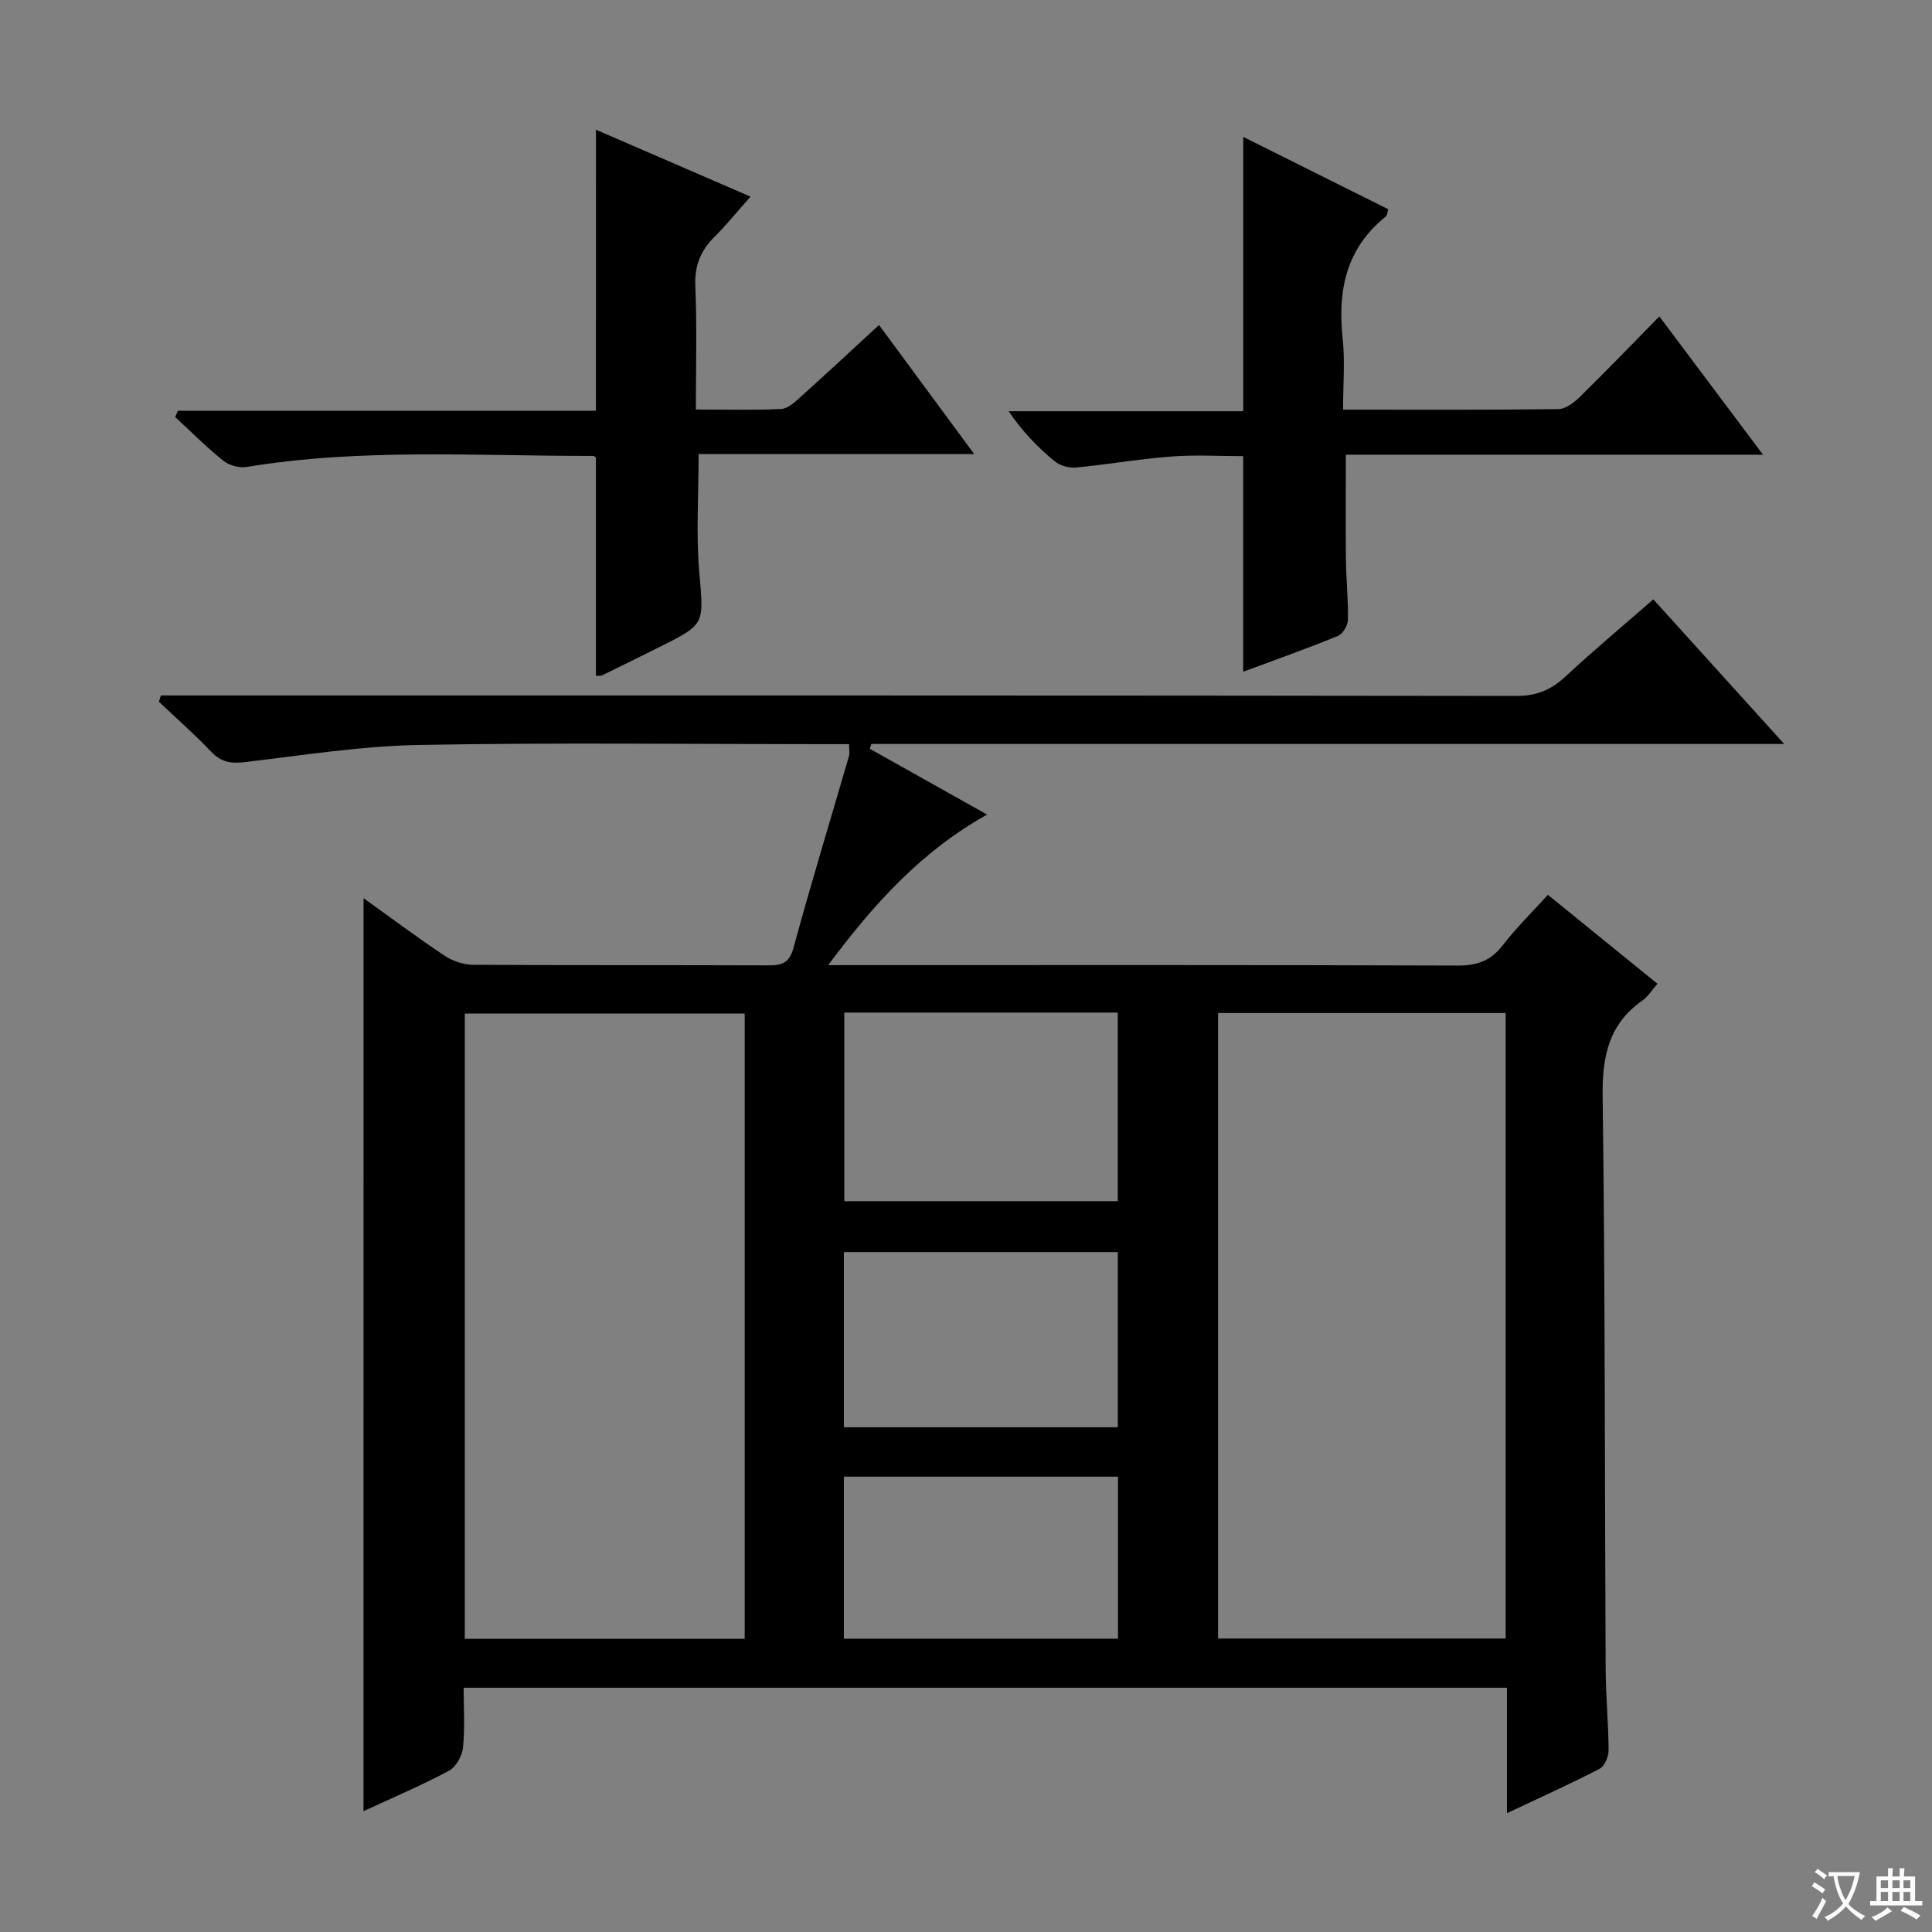 <svg enable-background="new 0 0 400 400" viewBox="0 0 400 400" xmlns="http://www.w3.org/2000/svg"><rect x="0" y="0" width="400" height="400" fill="#808080" stroke="none"/><path d="m377.9 391.2c-.2.3-.4.5-.6.8-.7-.6-1.4-1-2.2-1.5.2-.3.4-.5.5-.8.6.4 1.4.8 2.3 1.5zm-1.8 6.1c-.2-.2-.5-.4-.9-.6.4-.6.8-1.2 1.2-1.9s.7-1.3.9-1.9c.3.3.5.5.8.7-.7 1.3-1.4 2.6-2 3.7zm2.2-9c-.3.3-.5.5-.6.8-.6-.6-1.3-1.1-2-1.5.3-.3.5-.5.6-.7.6.5 1.3.9 2 1.4zm.3.2v-.9h2 4.5c-.3 1.3-.6 2.5-1 3.6s-.9 2.1-1.4 3c.4.5 1 1 1.6 1.4s1.2.8 1.9 1.1c-.3.2-.5.4-.8.8-.4-.3-1-.7-1.6-1.2s-1.2-1.1-1.6-1.6c-.5.6-1.1 1.1-1.7 1.6s-1.4.9-2.1 1.4c-.1-.3-.3-.5-.7-.8.6-.2 1.2-.5 1.9-1s1.4-1.1 2-1.8c-.5-.8-.9-1.6-1.2-2.5s-.6-2-.8-3.2c-.4.1-.7.1-1 .1zm2.5 2.7c.3 1 .7 1.7 1 2.2.3-.5.6-1.1 1-2s.6-1.9.9-3h-3.2-.4c.1.9.3 1.8.7 2.8z" fill="#fafbfa"/><path d="m396.5 388.5v1.5 3.6h1.5v.9c-.4 0-1 0-1.7 0h-7.9c-.5 0-.9 0-1.2 0v-.9h1.3v-3.5c0-.7 0-1.2 0-1.6h2.4c0-.8 0-1.4 0-1.7h1c0 .3-.1.8-.1 1.7h1.5c0-.8 0-1.4 0-1.7h1c0 .3-.1.9-.1 1.7zm-8.2 9.2c-.2-.3-.5-.5-.8-.8.8-.3 1.4-.6 1.9-.9s1-.7 1.4-1.1c.3.3.6.5.9.8-1.6 1-2.8 1.6-3.4 2zm2.6-6.8v-1.6h-1.5v1.6zm0 2.7v-1.9h-1.5v1.9zm2.4-2.7v-1.6h-1.5v1.6zm0 2.7v-1.9h-1.5v1.9zm.2 2 .7-.8c.4.2.9.5 1.6.8s1.3.7 1.8 1c-.3.3-.5.5-.8.8-.4-.3-1.5-1-3.3-1.8zm2-4.7v-1.6h-1.4v1.6zm0 2.7v-1.9h-1.4v1.9z" fill="#fafbfa"/><g fill="#010000"><path d="m75.27 185.96c5.76 4.13 11.19 8.19 16.82 11.94 1.67 1.11 3.94 1.84 5.94 1.85 20.33.13 40.66.04 60.99.12 2.8.01 4.39-.42 5.27-3.65 3.61-13.28 7.64-26.45 11.48-39.67.18-.61.02-1.31.02-2.48-1.8 0-3.59 0-5.37 0-27.83 0-55.67-.35-83.49.16-12.07.22-24.11 2.11-36.13 3.55-2.93.35-4.98.06-7.07-2.14-3.44-3.61-7.21-6.91-10.83-10.35.14-.43.28-.86.41-1.3h5.61c91.66 0 183.31-.03 274.97.1 4.19.01 7.2-1.22 10.18-3.98 5.84-5.43 11.96-10.55 18.23-16.02 8.93 9.87 17.67 19.52 27.1 29.94-63.66 0-126.33 0-189.01 0-.1.33-.2.67-.3 1 7.88 4.42 15.76 8.84 24.28 13.62-13.49 7.53-23.37 18.35-32.9 31.17h6.38c41.33 0 82.66-.06 123.98.09 4.05.01 6.87-1.03 9.34-4.25 2.73-3.55 5.96-6.7 9.3-10.4 7.56 6.13 14.98 12.16 22.69 18.42-1.19 1.35-1.98 2.68-3.13 3.48-6.98 4.9-8.33 11.57-8.22 19.83.53 39.49.42 78.98.62 118.47.03 5.65.59 11.29.61 16.94.01 1.31-.84 3.28-1.88 3.82-6.02 3.12-12.21 5.9-19.16 9.18 0-9.04 0-17.37 0-25.97-72.22 0-143.79 0-216.01 0 0 4.24.29 8.38-.14 12.44-.18 1.72-1.48 4-2.94 4.77-5.68 3.03-11.63 5.55-17.65 8.35.01-63.04.01-125.71.01-189.03zm236.46 23.78c-19.94 0-39.67 0-59.54 0v129.5h59.54c0-43.28 0-86.22 0-129.5zm-157.55 129.56c0-43.44 0-86.44 0-129.45-19.59 0-38.76 0-57.95 0v129.45zm20.62-129.66v39.05h56.62c0-13.15 0-25.99 0-39.05-18.98 0-37.56 0-56.62 0zm-.08 49.59v36.27h56.71c0-12.33 0-24.22 0-36.27-18.99 0-37.61 0-56.71 0zm0 80.04h56.75c0-11.33 0-22.34 0-33.54-19.05 0-37.75 0-56.75 0z"/><path d="m123.39 26.86c10.5 4.54 20.82 9.01 31.99 13.85-2.69 3.03-4.93 5.81-7.45 8.32-2.87 2.86-4.16 5.97-3.97 10.18.36 8.29.11 16.61.11 25.58 6.15 0 11.93.17 17.69-.12 1.4-.07 2.88-1.49 4.07-2.56 5.3-4.76 10.52-9.63 16.16-14.82 6.52 8.84 12.79 17.33 19.7 26.71-19.63 0-38.3 0-57.05 0 0 8.56-.54 16.53.13 24.39.93 10.83 1.33 10.8-8.06 15.48-4.01 2-8.02 3.99-12.04 5.95-.27.13-.64.06-1.29.11 0-15.01 0-29.99 0-45.15-.03-.02-.3-.39-.56-.39-23.94.05-47.94-1.64-71.77 2.29-1.53.25-3.63-.33-4.84-1.31-3.49-2.8-6.65-6-9.95-9.04.19-.43.38-.85.57-1.28h86.55c.01-19.59.01-38.49.01-58.19z"/><path d="m278.07 84.82c15.34 0 29.97.08 44.6-.12 1.52-.02 3.27-1.39 4.48-2.58 5.45-5.35 10.75-10.86 16.4-16.61 7.16 9.55 13.99 18.66 21.46 28.63-29.51 0-57.89 0-86.37 0 0 7.58-.06 14.67.02 21.76.05 4.15.5 8.31.41 12.45-.02 1.15-1.06 2.91-2.07 3.32-6.42 2.62-12.97 4.94-19.61 7.41 0-14.96 0-29.51 0-44.64-4.77 0-9.87-.31-14.92.08-6.61.5-13.17 1.66-19.77 2.28-1.44.13-3.31-.43-4.41-1.35-3.44-2.87-6.61-6.08-9.45-10.31h48.56c0-19.19 0-37.69 0-56.8 10.12 5.05 20.05 10 30.02 14.98-.2.64-.2 1.27-.51 1.51-8.24 6.6-10 15.34-8.92 25.31.49 4.6.08 9.28.08 14.68z"/></g></svg>